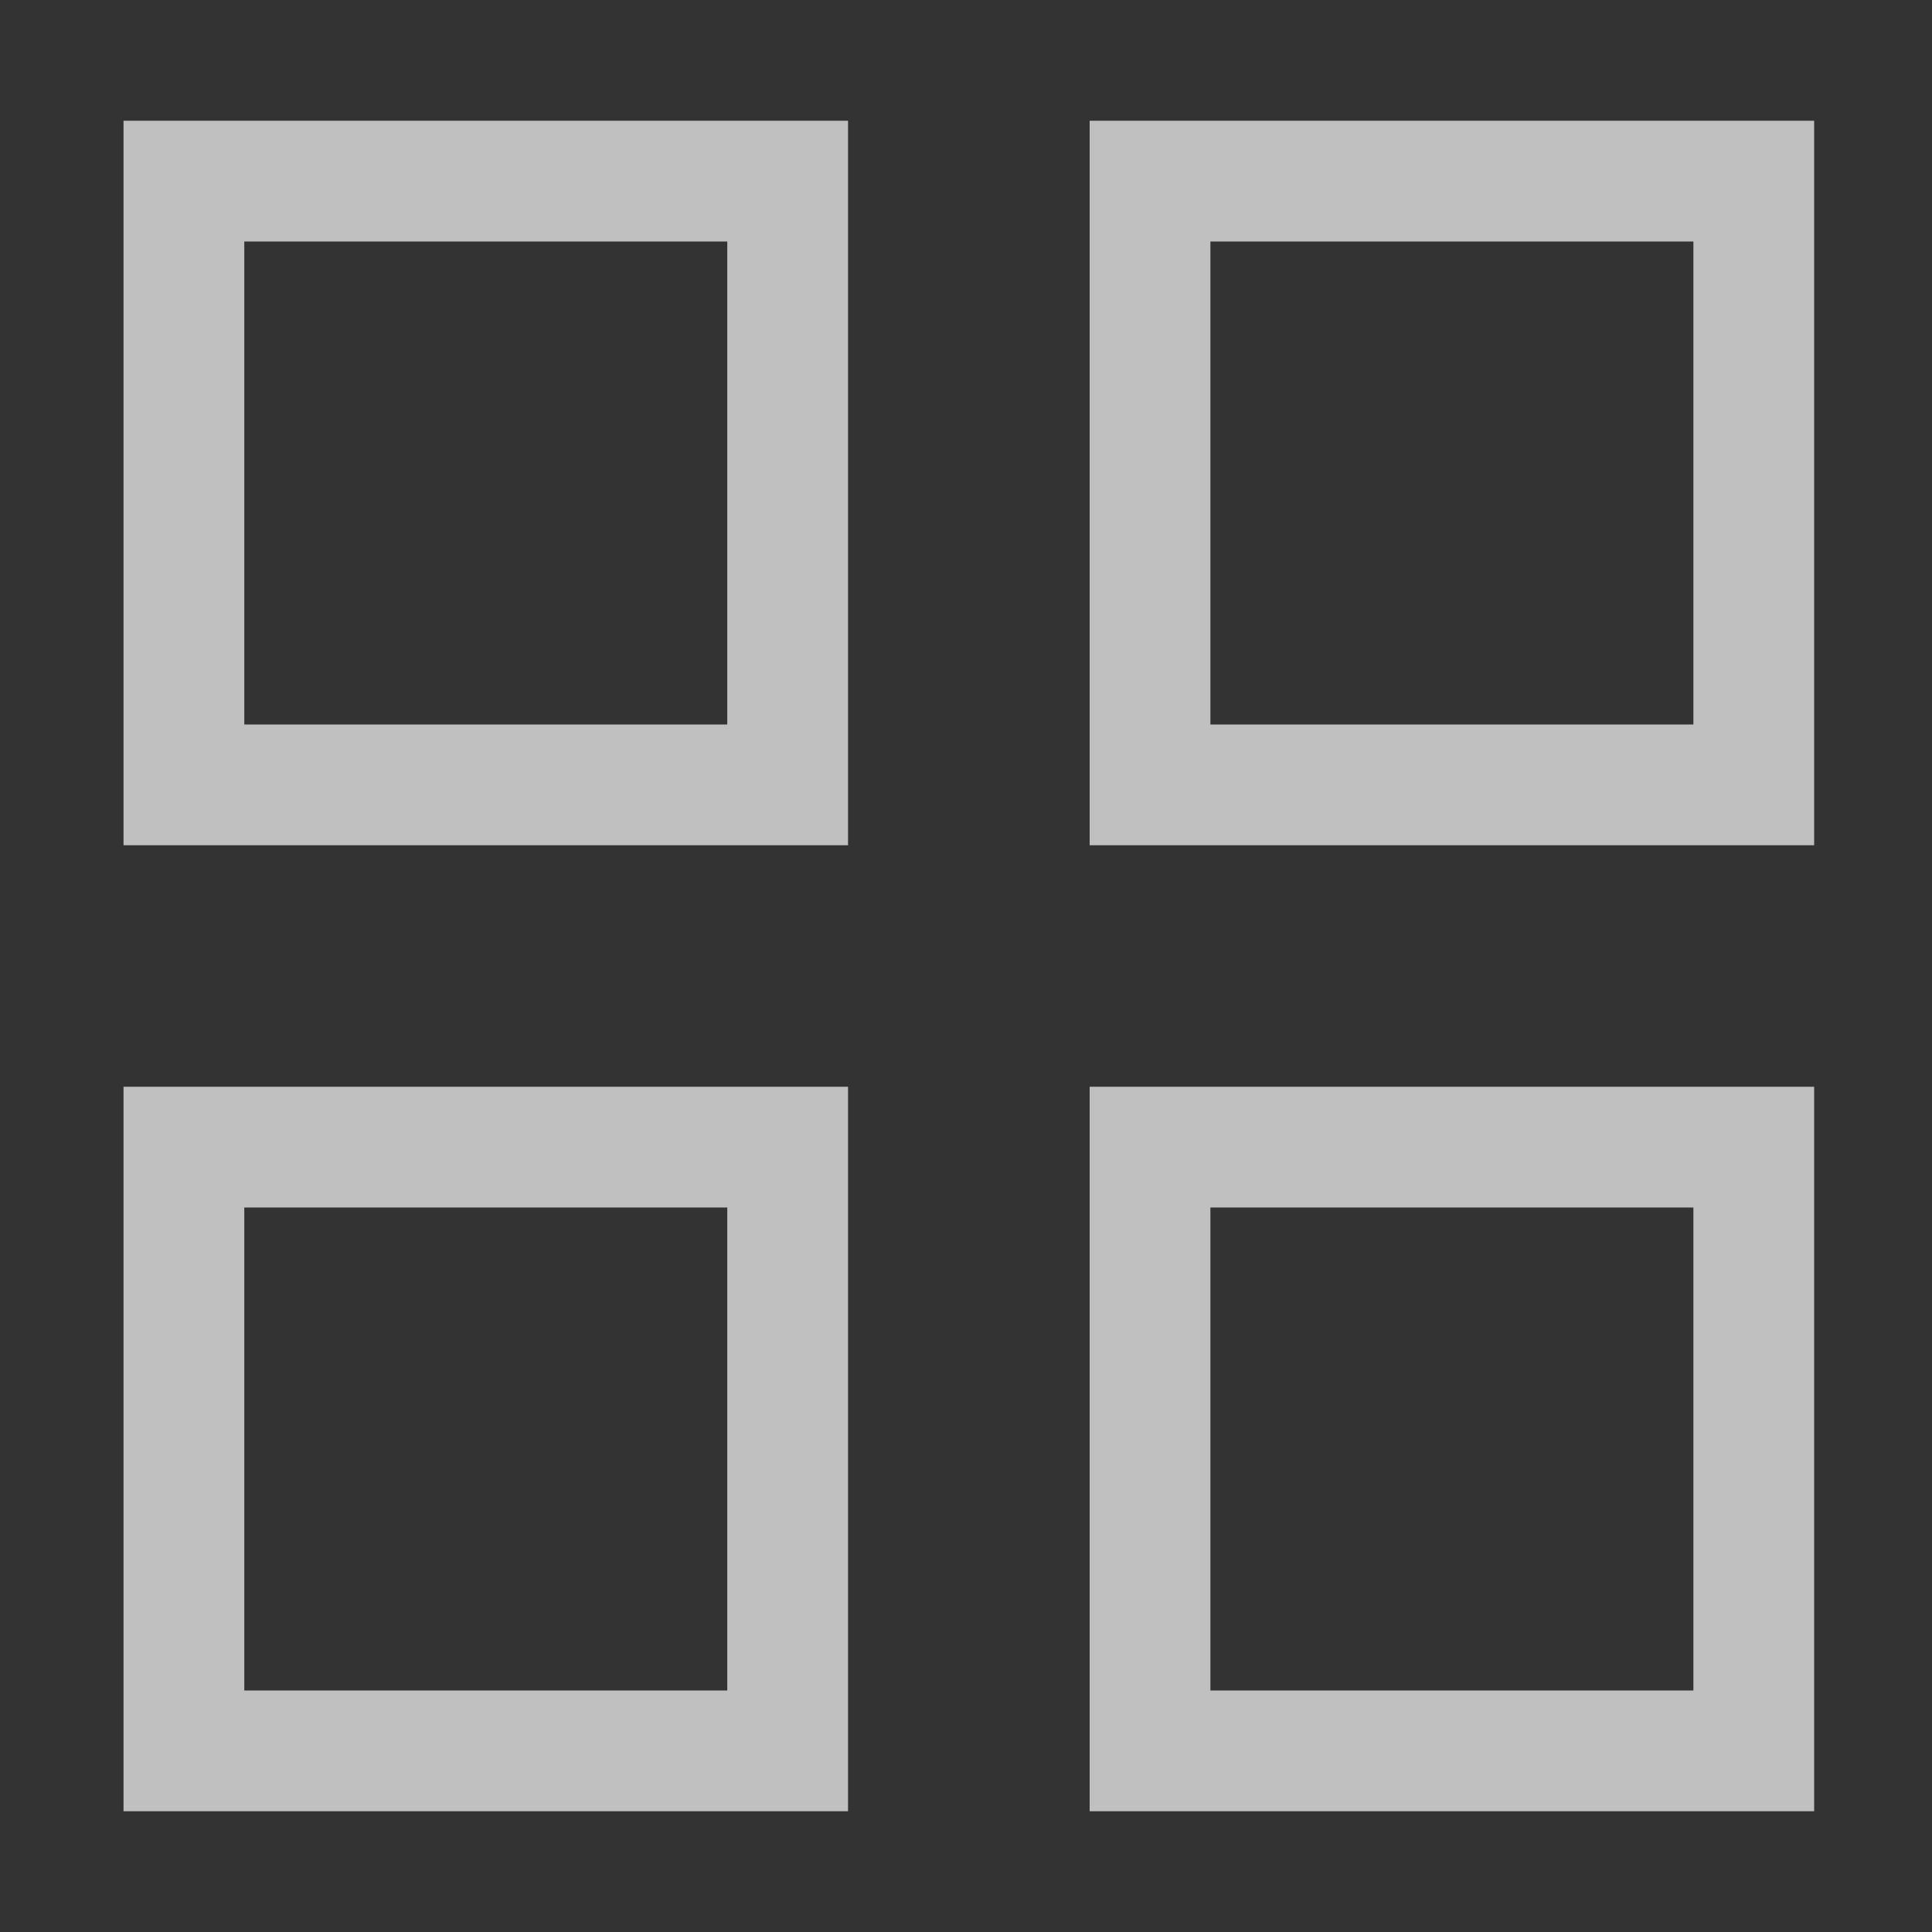 <svg xmlns="http://www.w3.org/2000/svg" width="16" height="16">
    <rect width="100%" height="100%" fill="#333333" stroke="none"/>
    <g fill="#fdfdfd" fill-opacity=".7" fill-rule="evenodd" stroke-linecap="round" stroke-linejoin="round" stroke-width="2">
        <path d="M32.999 221.36v6h6v-6h-6zm1 1h4v4h-4v-4zM41 221.36v6h6v-6zm1 1h4v4h-4zM32.999 229.36v6h6v-6zm1 1h4v4h-4zM41 229.36v6h6v-6zm1 1h4v4h-4z" style="paint-order:stroke fill markers" transform="translate(-31.976 -220.36)"/>
    </g>
</svg>
